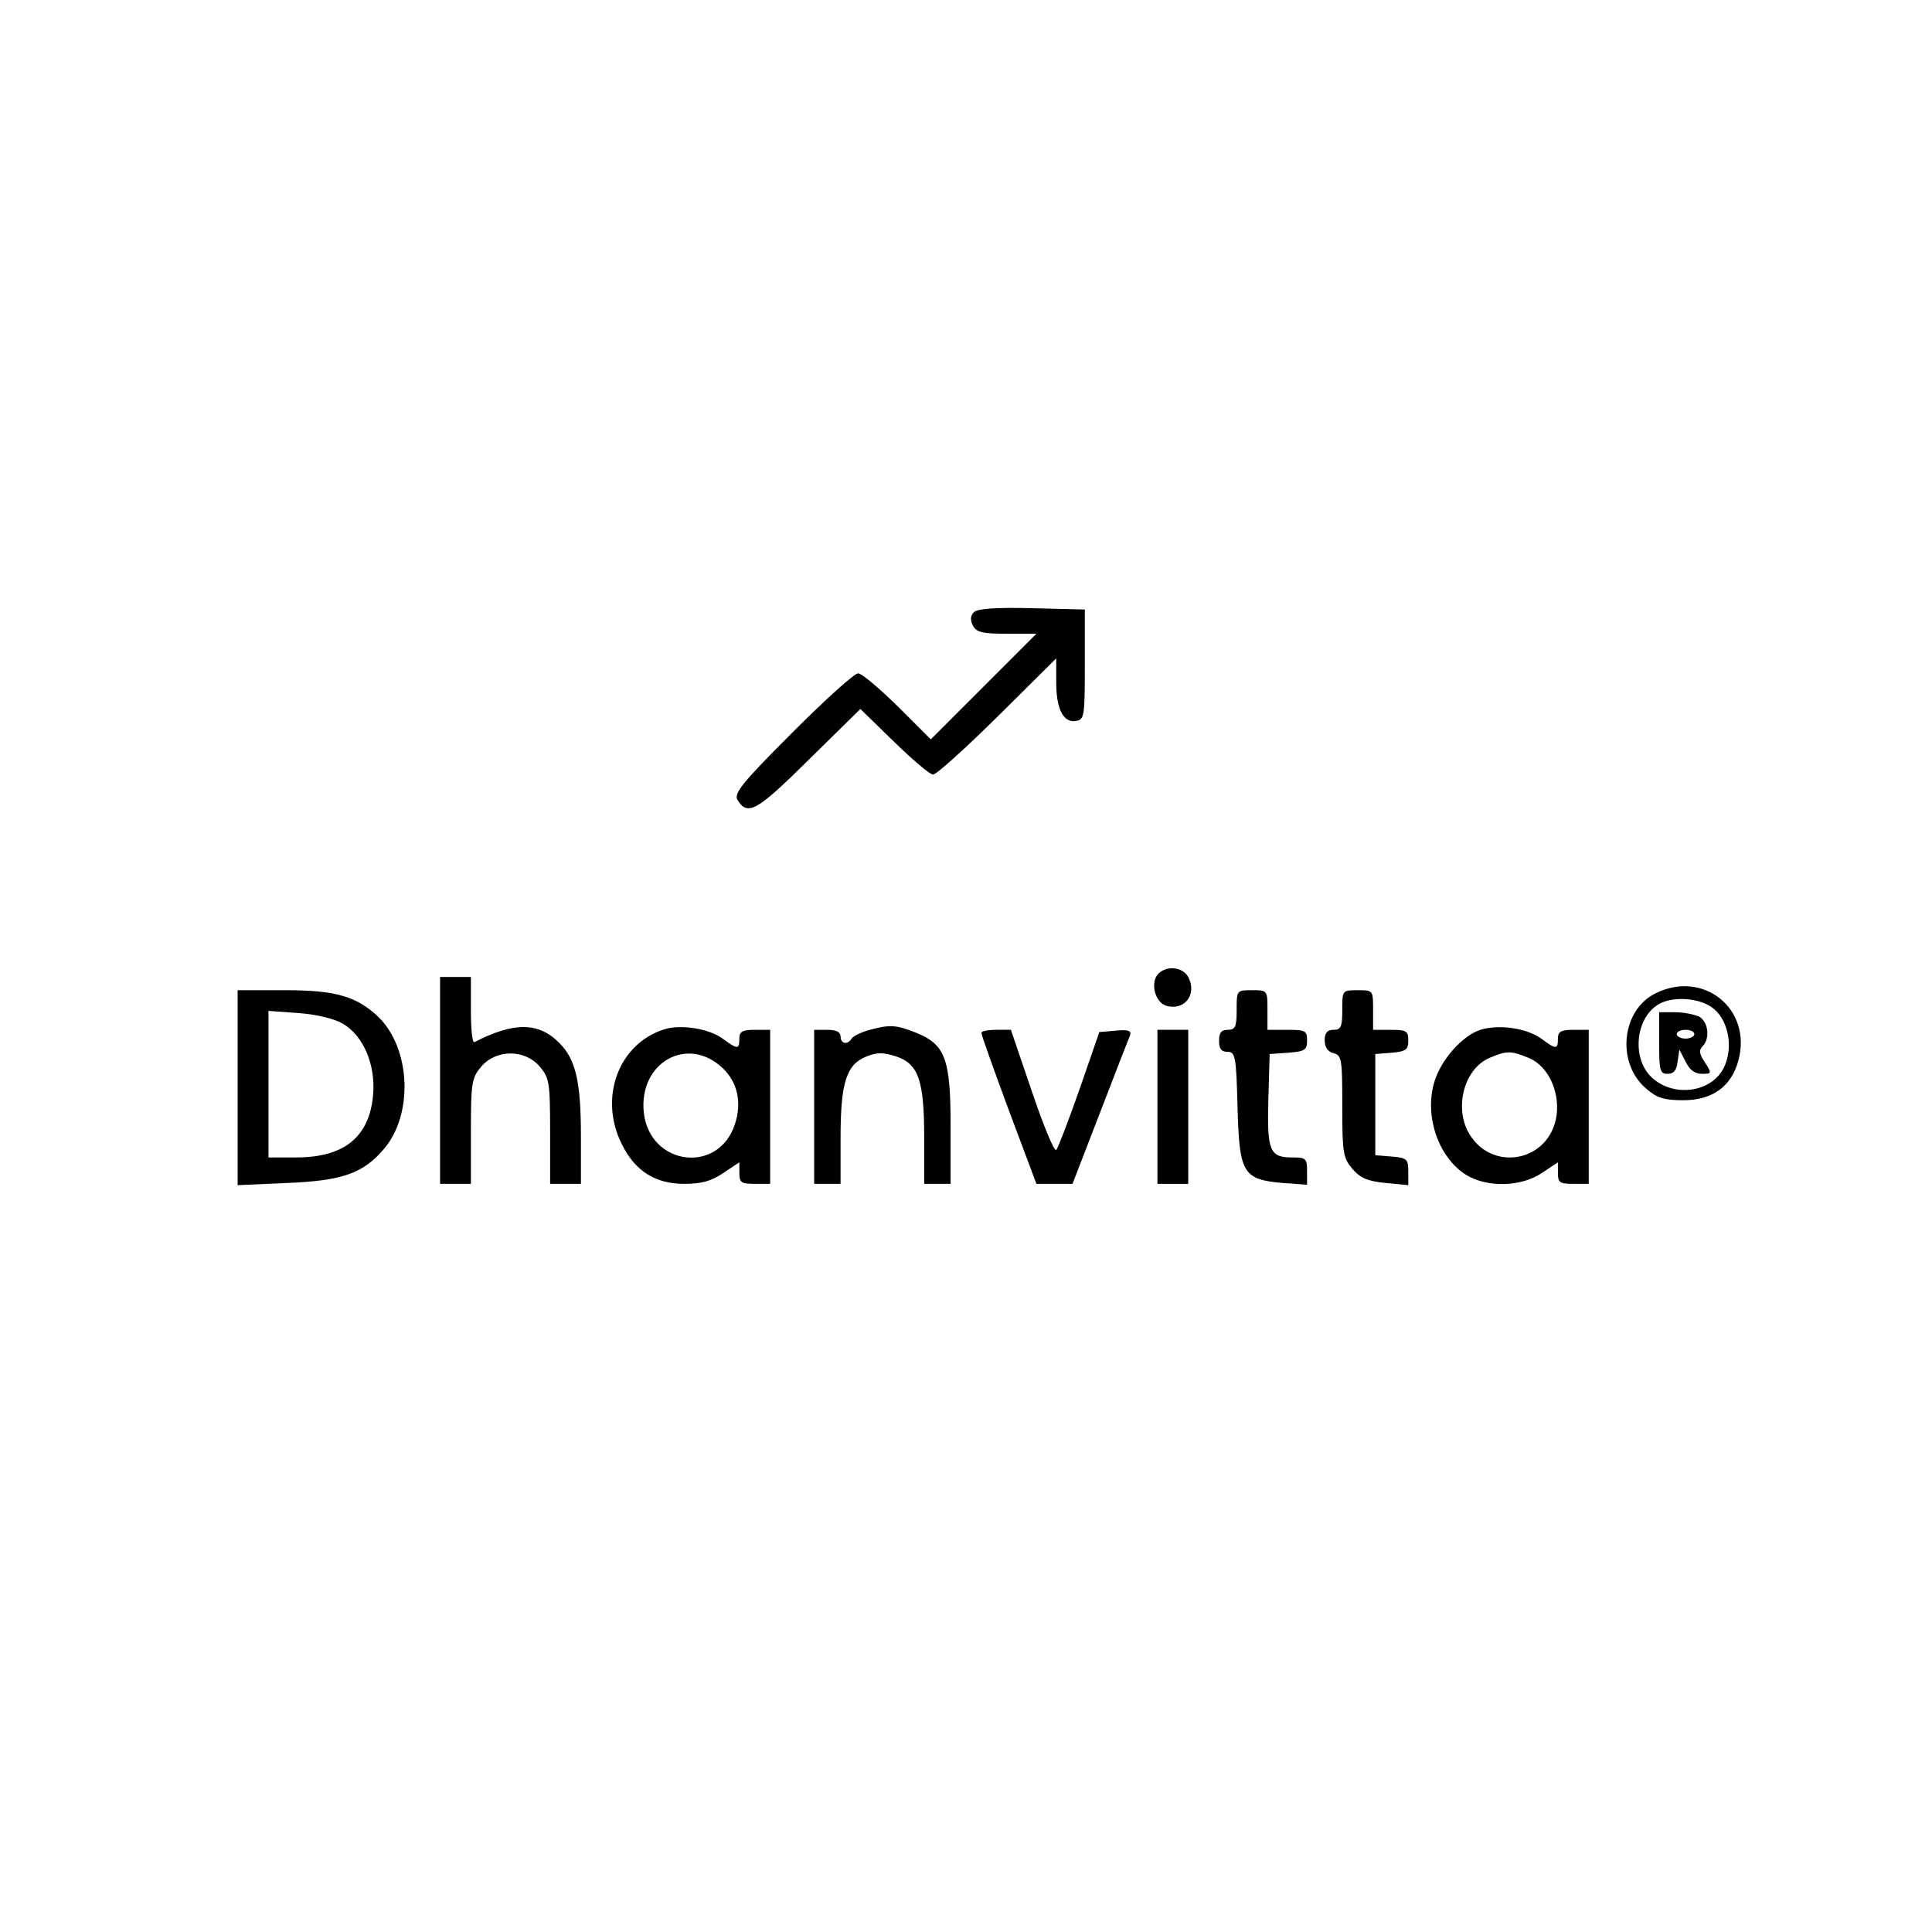 <?xml version="1.0" standalone="no"?>
<!DOCTYPE svg PUBLIC "-//W3C//DTD SVG 20010904//EN"
 "http://www.w3.org/TR/2001/REC-SVG-20010904/DTD/svg10.dtd">
<svg version="1.0" xmlns="http://www.w3.org/2000/svg"
 width="439pt" height="439pt" viewBox="0 0 439 439"
 preserveAspectRatio="xMidYMid meet">
<g transform="translate(0,439) scale(0.1,-0.1)"
fill="#000000" stroke="none">
<path d="M2213 2999 c-8 -8 -9 -18 -2 -31 8 -15 22 -18 77 -18 l67 0 -120
-120 -120 -120 -75 75 c-42 41 -82 75 -90 75 -9 0 -76 -61 -150 -135 -115
-115 -133 -138 -124 -153 23 -37 44 -25 162 92 l117 115 76 -74 c42 -41 82
-75 89 -75 8 0 73 59 147 132 l133 132 0 -55 c0 -61 17 -93 46 -87 18 3 19 13
19 128 l0 125 -120 3 c-83 2 -124 -1 -132 -9z"/>
<path d="M2630 2175 c-16 -20 -5 -62 19 -70 42 -13 72 25 51 65 -13 24 -52 27
-70 5z"/>
<path d="M1000 1935 l0 -235 35 0 35 0 0 119 c0 112 2 122 24 148 34 39 98 39
132 0 22 -26 24 -36 24 -148 l0 -119 35 0 35 0 0 108 c0 125 -12 175 -49 212
-47 48 -104 48 -193 2 -5 -2 -8 30 -8 72 l0 76 -35 0 -35 0 0 -235z"/>
<path d="M3762 2133 c-78 -38 -90 -159 -21 -217 24 -21 41 -26 84 -26 66 0
109 31 125 90 32 117 -79 207 -188 153z m133 -36 c34 -29 44 -91 21 -135 -29
-55 -114 -66 -163 -20 -44 41 -38 129 11 163 32 23 100 19 131 -8z"/>
<path d="M3770 2020 c0 -63 2 -70 19 -70 14 0 21 8 23 28 l4 27 14 -27 c9 -19
21 -28 37 -28 23 0 23 1 7 26 -13 19 -14 28 -5 37 17 17 13 55 -8 67 -11 5
-36 10 -55 10 l-36 0 0 -70z m80 20 c0 -5 -9 -10 -20 -10 -11 0 -20 5 -20 10
0 6 9 10 20 10 11 0 20 -4 20 -10z"/>
<path d="M540 1919 l0 -222 113 5 c125 5 173 22 220 78 67 79 60 229 -14 300
-49 46 -96 60 -211 60 l-108 0 0 -221z m239 145 c47 -28 74 -92 69 -160 -8
-97 -65 -144 -175 -144 l-63 0 0 166 0 167 69 -5 c41 -3 81 -13 100 -24z"/>
<path d="M2810 2095 c0 -38 -3 -45 -20 -45 -15 0 -20 -7 -20 -25 0 -18 5 -25
19 -25 18 0 20 -10 23 -125 4 -151 12 -165 102 -173 l56 -4 0 31 c0 29 -3 31
-34 31 -51 0 -57 15 -54 131 l3 104 43 3 c37 3 42 6 42 28 0 22 -4 24 -45 24
l-45 0 0 45 c0 45 0 45 -35 45 -35 0 -35 0 -35 -45z"/>
<path d="M3050 2095 c0 -38 -3 -45 -20 -45 -14 0 -20 -7 -20 -24 0 -15 7 -26
20 -29 19 -5 20 -14 20 -121 0 -106 2 -117 23 -142 18 -21 35 -28 75 -32 l52
-5 0 31 c0 28 -3 31 -37 34 l-38 3 0 115 0 115 38 3 c32 3 37 7 37 28 0 21 -4
24 -40 24 l-40 0 0 45 c0 45 0 45 -35 45 -35 0 -35 0 -35 -45z"/>
<path d="M1509 2051 c-104 -33 -149 -156 -96 -261 30 -61 76 -90 142 -90 39 0
61 6 89 25 l36 24 0 -24 c0 -22 4 -25 35 -25 l35 0 0 175 0 175 -35 0 c-28 0
-35 -4 -35 -20 0 -25 -4 -25 -38 0 -31 23 -96 33 -133 21z m133 -88 c34 -32
44 -79 28 -127 -37 -115 -193 -95 -207 25 -13 114 99 178 179 102z"/>
<path d="M1973 2049 c-18 -5 -35 -14 -38 -19 -9 -15 -25 -12 -25 5 0 10 -10
15 -30 15 l-30 0 0 -175 0 -175 30 0 30 0 0 105 c0 124 13 166 58 184 24 10
38 10 67 1 52 -17 65 -54 65 -185 l0 -105 30 0 30 0 0 131 c0 154 -12 186 -80
213 -45 18 -60 18 -107 5z"/>
<path d="M3364 2050 c-41 -13 -90 -68 -105 -119 -23 -78 10 -172 73 -211 48
-29 125 -27 172 5 l36 24 0 -24 c0 -22 4 -25 35 -25 l35 0 0 175 0 175 -35 0
c-28 0 -35 -4 -35 -20 0 -25 -4 -25 -38 0 -33 24 -96 33 -138 20z m110 -64
c43 -18 70 -74 63 -130 -15 -108 -152 -132 -202 -36 -30 59 -6 142 49 166 40
17 49 17 90 0z"/>
<path d="M2230 2043 c0 -5 28 -83 62 -175 l63 -168 41 0 41 0 63 163 c34 89
65 168 68 175 3 10 -5 13 -33 10 l-37 -3 -45 -130 c-25 -71 -49 -134 -53 -138
-4 -5 -29 55 -55 132 l-48 141 -33 0 c-19 0 -34 -3 -34 -7z"/>
<path d="M2630 1875 l0 -175 35 0 35 0 0 175 0 175 -35 0 -35 0 0 -175z"/>
</g>
</svg>
